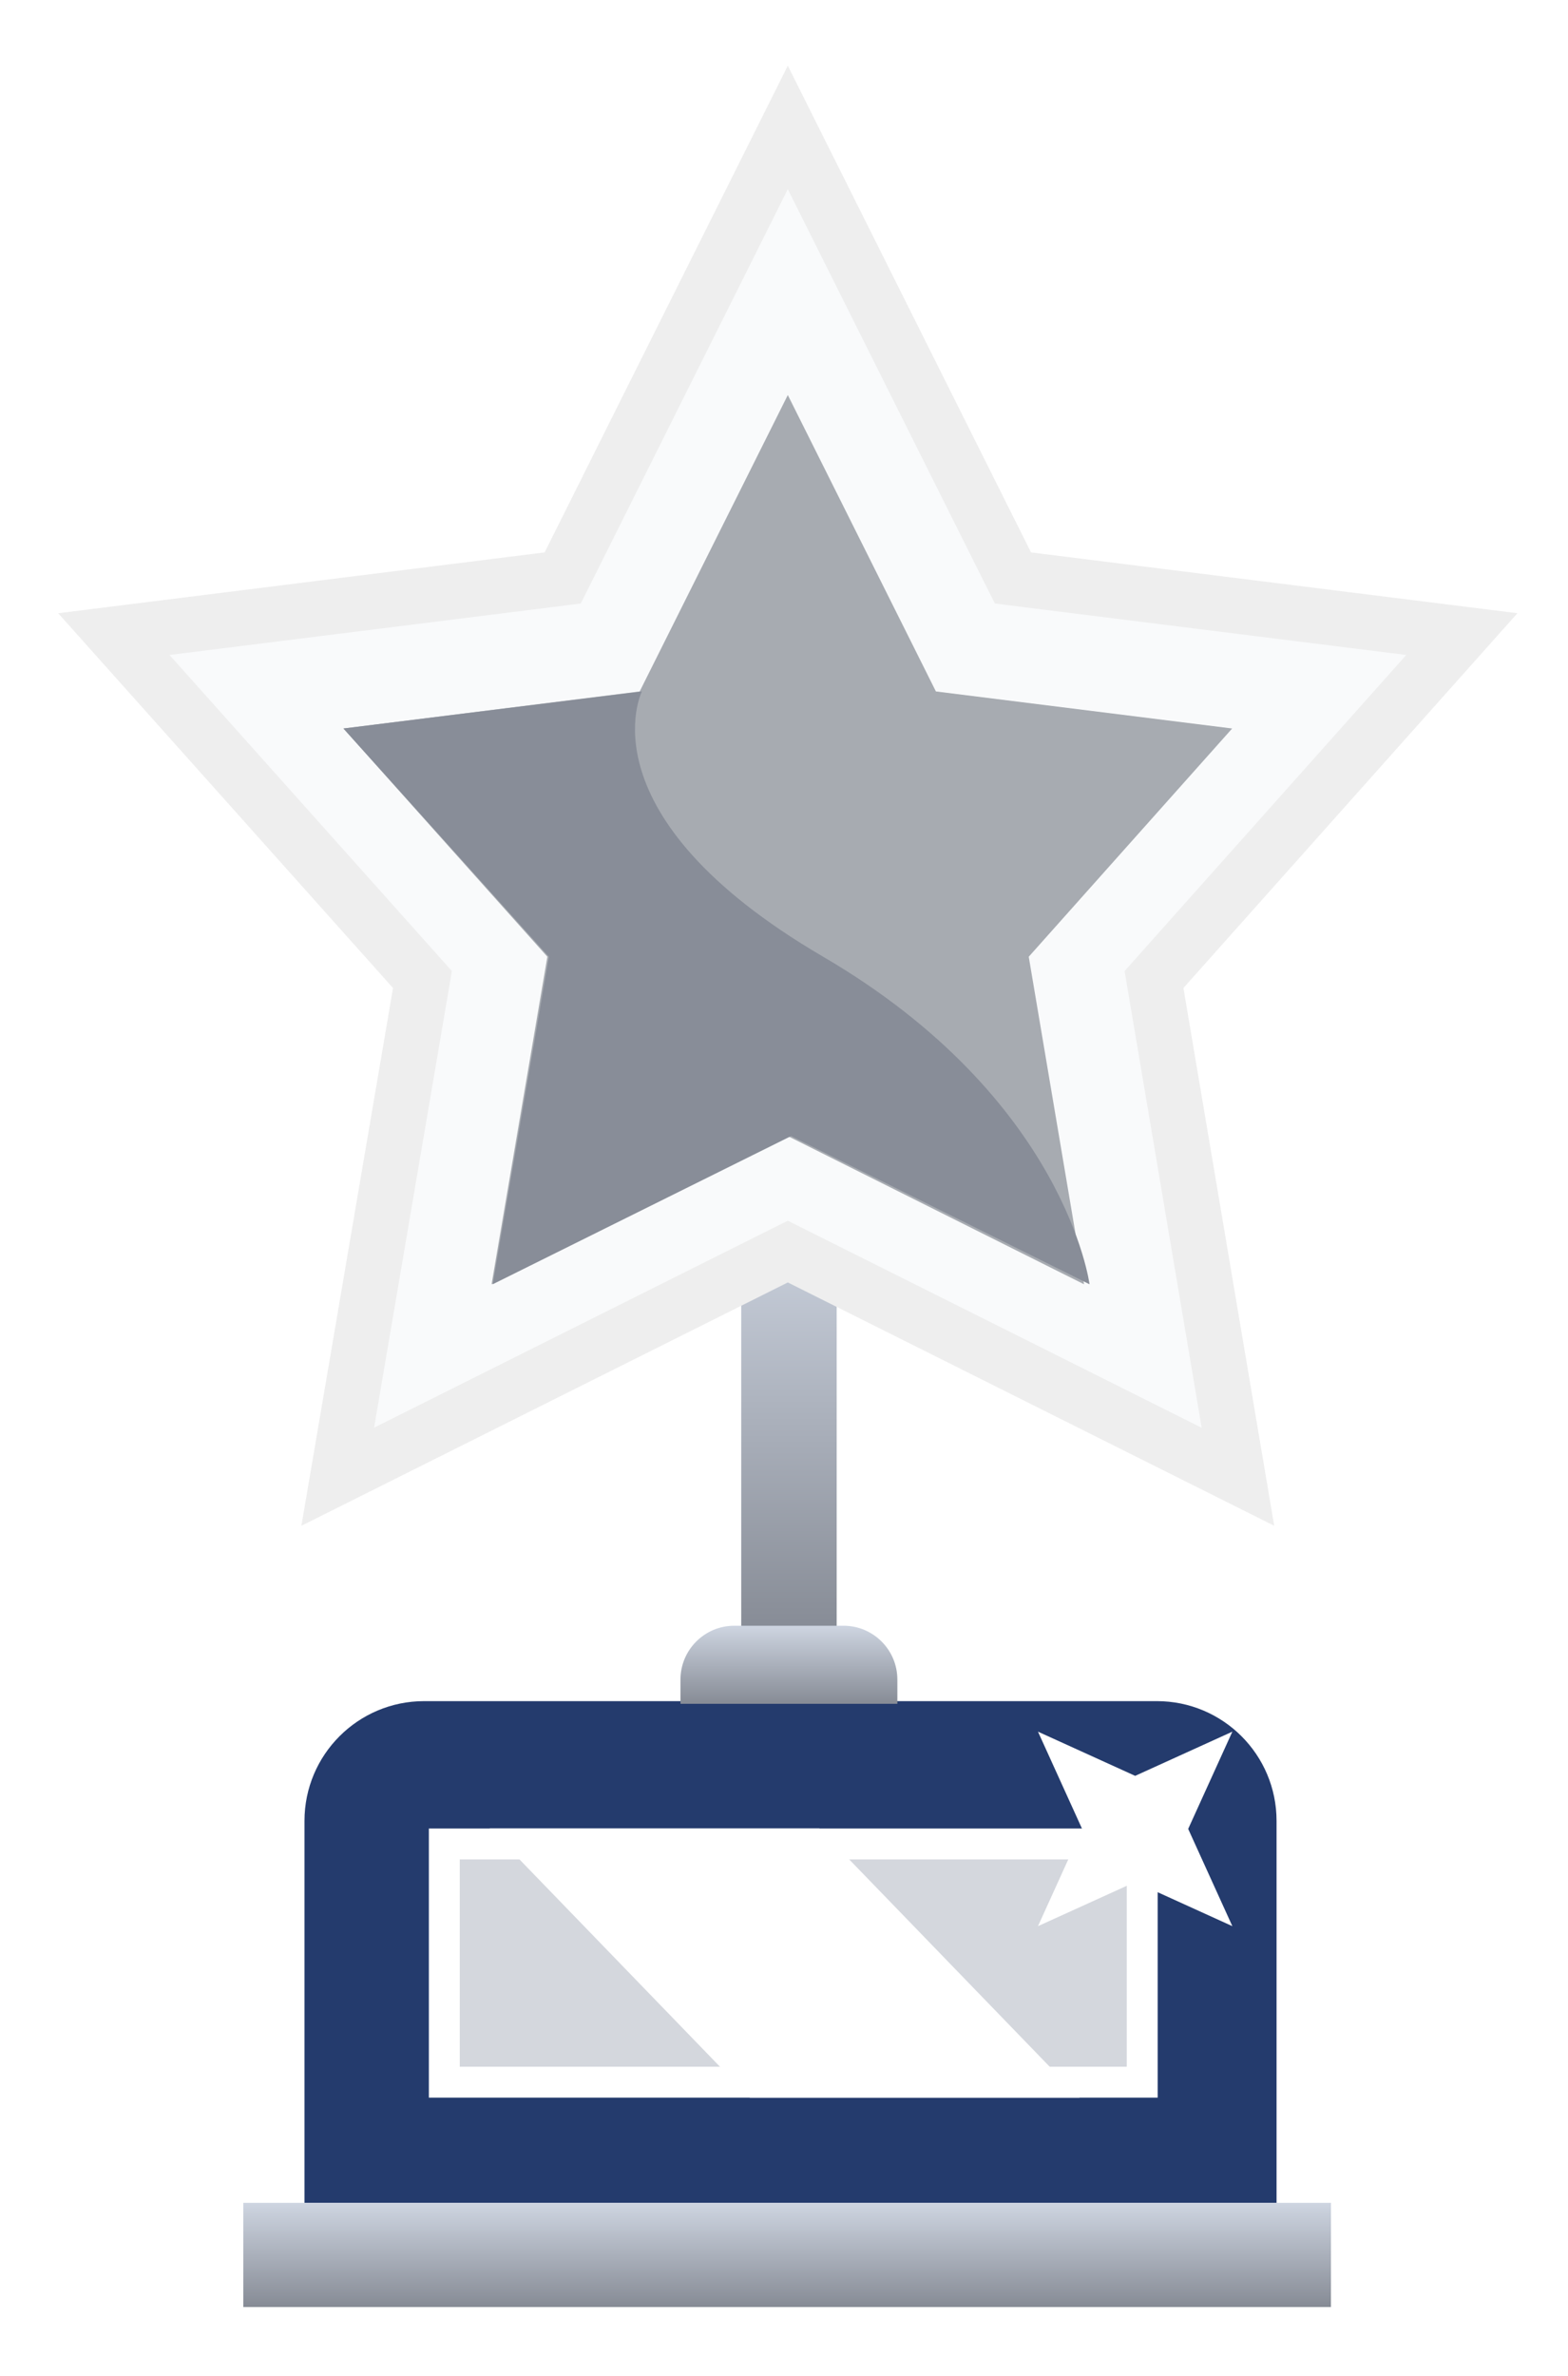 <svg width="70" height="106" viewBox="0 0 70 106" fill="none" xmlns="http://www.w3.org/2000/svg">
<g filter="url(#filter0_d_10_16340)">
<rect x="31.159" y="52.012" width="4.261" height="18.979" fill="url(#paint0_linear_10_16340)"/>
<path d="M11.662 79.311C11.662 76.359 14.054 73.967 17.006 73.967H49.714C52.666 73.967 55.058 76.359 55.058 79.311V96.352H11.662V79.311Z" fill="#243B6D"/>
<path d="M28.447 73.007C28.447 71.679 29.524 70.603 30.852 70.603H35.726C37.054 70.603 38.13 71.679 38.13 73.007V74.088H28.447V73.007Z" fill="url(#paint1_linear_10_16340)"/>
<rect x="17.904" y="80.34" width="31.157" height="10.628" fill="#D4D7DD" stroke="white" stroke-width="1.379"/>
<path d="M19.926 79.65H34.645L46.265 91.658H31.546L19.926 79.65Z" fill="white"/>
<rect x="8.93" y="96.352" width="48.556" height="4.648" fill="url(#paint2_linear_10_16340)"/>
<path d="M42.995 23.266L43.29 23.855L43.944 23.938L63.33 26.36L49.981 41.33L49.587 41.772L49.686 42.355L53.334 63.957L33.79 54.185L33.239 53.91L32.688 54.185L13.147 63.955L16.829 42.356L16.928 41.772L16.532 41.329L3.151 26.36L22.535 23.938L23.189 23.855L23.484 23.266L33.239 3.755L42.995 23.266Z" fill="#F9FAFB" stroke="#EEEEEE" stroke-width="2.464"/>
<path d="M33.239 15.694L39.851 28.919L53.076 30.572L43.995 40.755L46.464 55.369L33.239 48.757L20.014 55.369L22.505 40.755L13.401 30.572L26.626 28.919L33.239 15.694Z" fill="#A7ABB1"/>
<path d="M33.386 48.756L46.709 55.369C46.709 55.369 45.642 47.081 34.817 40.755C23.992 34.43 26.724 28.919 26.724 28.919L13.401 30.572L22.572 40.755L20.063 55.369L33.386 48.756Z" fill="#888D98"/>
<path d="M44.407 84.007L46.378 79.668L44.407 75.329L48.746 77.301L53.085 75.329L51.113 79.668L53.085 84.007L48.746 82.036L44.407 84.007Z" fill="white"/>
</g>
<defs>
<filter id="filter0_d_10_16340" x="0.391" y="0.724" width="69.558" height="104.413" filterUnits="userSpaceOnUse" color-interpolation-filters="sRGB">
<feFlood flood-opacity="0" result="BackgroundImageFix"/>
<feColorMatrix in="SourceAlpha" type="matrix" values="0 0 0 0 0 0 0 0 0 0 0 0 0 0 0 0 0 0 127 0" result="hardAlpha"/>
<feOffset dx="1.931" dy="1.931"/>
<feGaussianBlur stdDeviation="1.103"/>
<feComposite in2="hardAlpha" operator="out"/>
<feColorMatrix type="matrix" values="0 0 0 0 0 0 0 0 0 0 0 0 0 0 0 0 0 0 0.3 0"/>
<feBlend mode="normal" in2="BackgroundImageFix" result="effect1_dropShadow_10_16340"/>
<feBlend mode="normal" in="SourceGraphic" in2="effect1_dropShadow_10_16340" result="shape"/>
</filter>
<linearGradient id="paint0_linear_10_16340" x1="33.289" y1="52.012" x2="33.289" y2="70.991" gradientUnits="userSpaceOnUse">
<stop stop-color="#CED5E1"/>
<stop offset="1" stop-color="#868B95"/>
</linearGradient>
<linearGradient id="paint1_linear_10_16340" x1="33.289" y1="70.603" x2="33.289" y2="74.088" gradientUnits="userSpaceOnUse">
<stop stop-color="#CED5E1"/>
<stop offset="1" stop-color="#868B95"/>
</linearGradient>
<linearGradient id="paint2_linear_10_16340" x1="33.208" y1="96.352" x2="33.208" y2="101" gradientUnits="userSpaceOnUse">
<stop stop-color="#CED5E1"/>
<stop offset="1" stop-color="#868B95"/>
</linearGradient>
</defs>
</svg>
